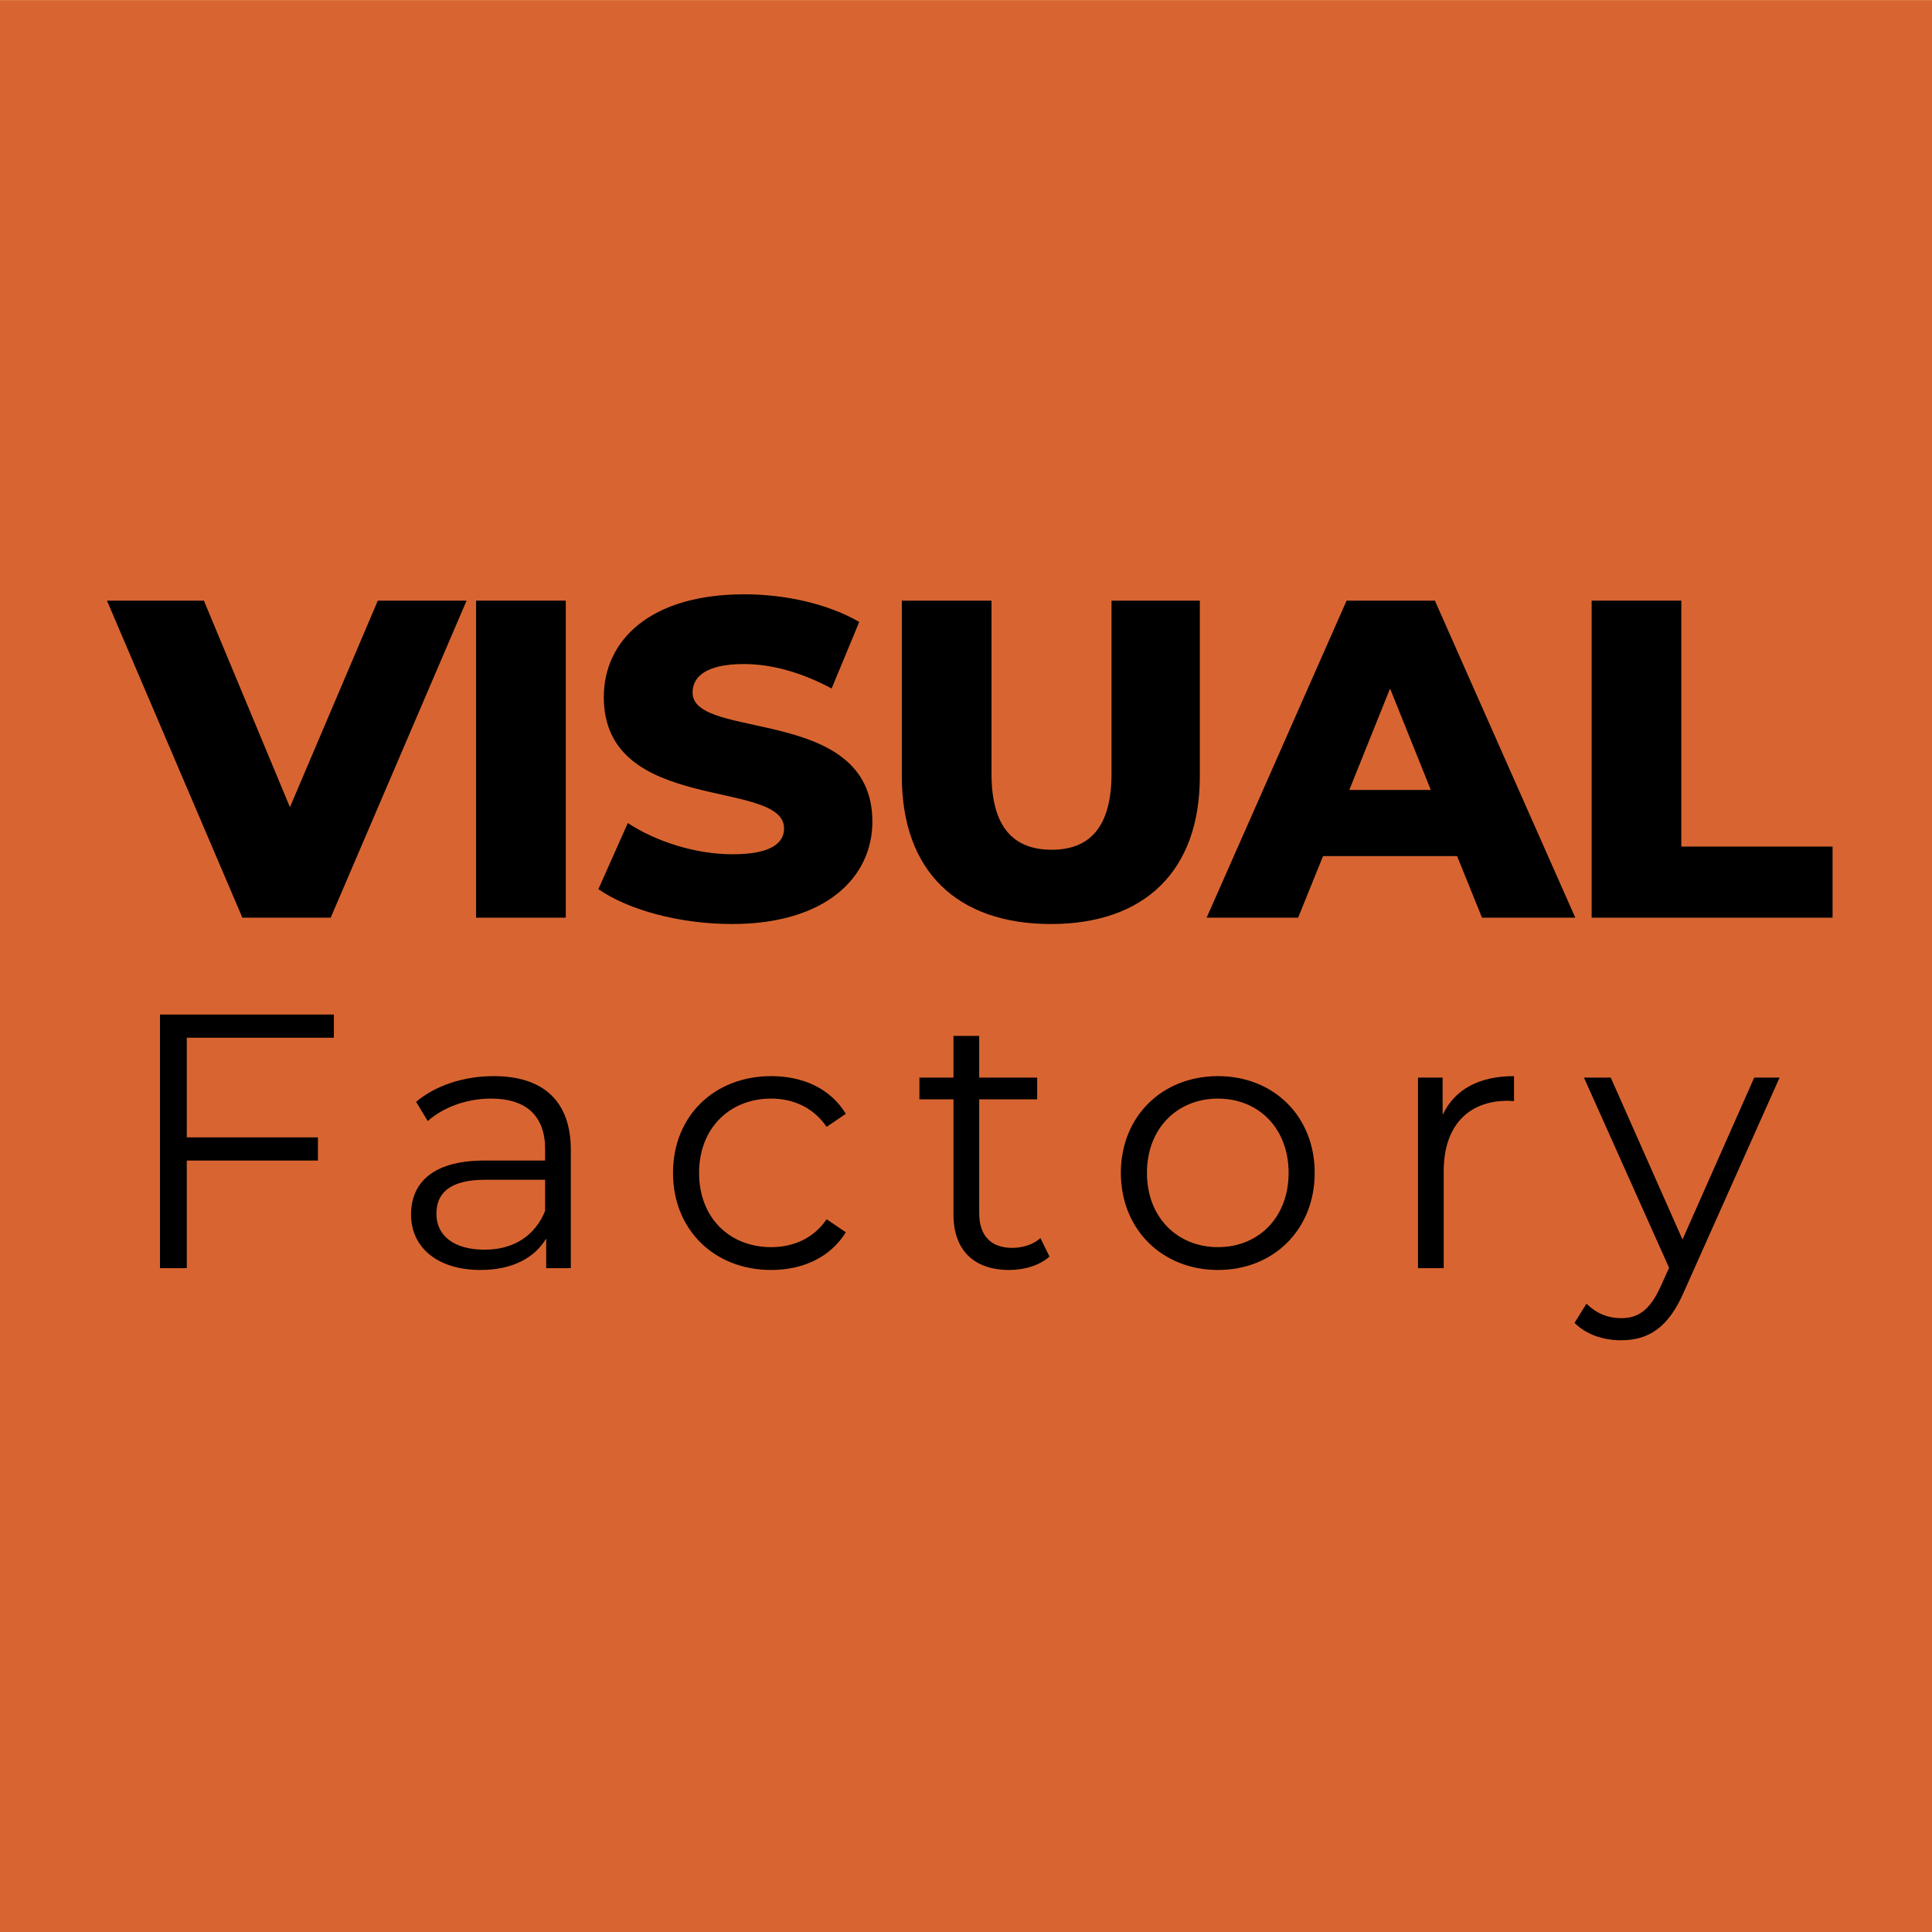 <?xml version="1.0" encoding="UTF-8" standalone="no"?>
<!DOCTYPE svg PUBLIC "-//W3C//DTD SVG 1.1//EN" "http://www.w3.org/Graphics/SVG/1.1/DTD/svg11.dtd">
<svg width="100%" height="100%" viewBox="0 0 64 64" version="1.1" xmlns="http://www.w3.org/2000/svg" xmlns:xlink="http://www.w3.org/1999/xlink" xml:space="preserve" xmlns:serif="http://www.serif.com/" style="fill-rule:evenodd;clip-rule:evenodd;stroke-linejoin:round;stroke-miterlimit:2;">
    <g transform="matrix(1.28,0,0,1.208,-10.24,-7.245)">
        <rect x="8" y="6" width="50" height="53" style="fill:rgb(216,101,49);"/>
    </g>
    <g transform="matrix(1.429,0,0,1.429,-18.719,-9.414)">
        <g transform="matrix(10.499,0,0,10.499,15.726,27.861)">
            <path d="M0.584,-0.7L0.39,-0.244L0.2,-0.7L-0.014,-0.7L0.285,0L0.48,0L0.78,-0.7L0.584,-0.7Z" style="fill-rule:nonzero;"/>
        </g>
        <g transform="matrix(10.499,0,0,10.499,23.401,27.861)">
            <rect x="0.07" y="-0.7" width="0.198" height="0.7" style="fill-rule:nonzero;"/>
        </g>
        <g transform="matrix(10.499,0,0,10.499,26.75,27.861)">
            <path d="M0.316,0.014C0.524,0.014 0.626,-0.09 0.626,-0.212C0.626,-0.47 0.229,-0.39 0.229,-0.497C0.229,-0.532 0.259,-0.56 0.342,-0.56C0.403,-0.56 0.469,-0.542 0.536,-0.506L0.597,-0.653C0.528,-0.693 0.434,-0.714 0.343,-0.714C0.135,-0.714 0.033,-0.612 0.033,-0.487C0.033,-0.227 0.431,-0.308 0.431,-0.197C0.431,-0.163 0.399,-0.14 0.317,-0.14C0.236,-0.14 0.148,-0.168 0.086,-0.209L0.021,-0.063C0.087,-0.017 0.201,0.014 0.316,0.014Z" style="fill-rule:nonzero;"/>
        </g>
        <g transform="matrix(10.499,0,0,10.499,33.333,27.861)">
            <path d="M0.393,0.014C0.6,0.014 0.722,-0.103 0.722,-0.312L0.722,-0.7L0.527,-0.7L0.527,-0.318C0.527,-0.198 0.477,-0.15 0.395,-0.15C0.312,-0.15 0.262,-0.198 0.262,-0.318L0.262,-0.7L0.064,-0.7L0.064,-0.312C0.064,-0.103 0.186,0.014 0.393,0.014Z" style="fill-rule:nonzero;"/>
        </g>
        <g transform="matrix(10.499,0,0,10.499,41.218,27.861)">
            <path d="M0.594,0L0.8,0L0.49,-0.7L0.295,-0.7L-0.014,0L0.188,0L0.243,-0.136L0.539,-0.136L0.594,0ZM0.301,-0.282L0.391,-0.506L0.481,-0.282L0.301,-0.282Z" style="fill-rule:nonzero;"/>
        </g>
        <g transform="matrix(10.499,0,0,10.499,49.261,27.861)">
            <path d="M0.07,0L0.602,0L0.602,-0.157L0.268,-0.157L0.268,-0.7L0.07,-0.7L0.07,0Z" style="fill-rule:nonzero;"/>
        </g>
    </g>
    <g transform="matrix(1.429,0,0,1.429,-20.668,2.196)">
        <g transform="matrix(8.399,0,0,8.399,17.214,27.861)">
            <path d="M0.594,-0.636L0.594,-0.7L0.114,-0.7L0.114,0L0.188,0L0.188,-0.297L0.55,-0.297L0.55,-0.361L0.188,-0.361L0.188,-0.636L0.594,-0.636Z" style="fill-rule:nonzero;"/>
        </g>
        <g transform="matrix(8.399,0,0,8.399,23.53,27.861)">
            <path d="M0.283,-0.53C0.2,-0.53 0.122,-0.504 0.069,-0.459L0.101,-0.406C0.144,-0.444 0.208,-0.468 0.276,-0.468C0.374,-0.468 0.425,-0.419 0.425,-0.329L0.425,-0.297L0.258,-0.297C0.107,-0.297 0.055,-0.229 0.055,-0.148C0.055,-0.057 0.128,0.005 0.247,0.005C0.334,0.005 0.396,-0.028 0.428,-0.082L0.428,0L0.496,0L0.496,-0.326C0.496,-0.462 0.419,-0.53 0.283,-0.53ZM0.258,-0.051C0.174,-0.051 0.125,-0.089 0.125,-0.15C0.125,-0.204 0.158,-0.244 0.26,-0.244L0.425,-0.244L0.425,-0.158C0.397,-0.089 0.338,-0.051 0.258,-0.051Z" style="fill-rule:nonzero;"/>
        </g>
        <g transform="matrix(8.399,0,0,8.399,29.678,27.861)">
            <path d="M0.317,0.005C0.406,0.005 0.481,-0.031 0.523,-0.099L0.47,-0.135C0.434,-0.082 0.378,-0.058 0.317,-0.058C0.202,-0.058 0.118,-0.139 0.118,-0.263C0.118,-0.386 0.202,-0.468 0.317,-0.468C0.378,-0.468 0.434,-0.443 0.47,-0.39L0.523,-0.426C0.481,-0.495 0.406,-0.53 0.317,-0.53C0.16,-0.53 0.046,-0.42 0.046,-0.263C0.046,-0.106 0.16,0.005 0.317,0.005Z" style="fill-rule:nonzero;"/>
        </g>
        <g transform="matrix(8.399,0,0,8.399,35.634,27.861)">
            <path d="M0.351,-0.083C0.331,-0.065 0.302,-0.056 0.273,-0.056C0.214,-0.056 0.182,-0.09 0.182,-0.152L0.182,-0.466L0.342,-0.466L0.342,-0.526L0.182,-0.526L0.182,-0.641L0.111,-0.641L0.111,-0.526L0.017,-0.526L0.017,-0.466L0.111,-0.466L0.111,-0.148C0.111,-0.051 0.166,0.005 0.265,0.005C0.306,0.005 0.348,-0.007 0.376,-0.032L0.351,-0.083Z" style="fill-rule:nonzero;"/>
        </g>
        <g transform="matrix(8.399,0,0,8.399,40.06,27.861)">
            <path d="M0.314,0.005C0.468,0.005 0.581,-0.107 0.581,-0.263C0.581,-0.419 0.468,-0.53 0.314,-0.53C0.16,-0.53 0.046,-0.419 0.046,-0.263C0.046,-0.107 0.16,0.005 0.314,0.005ZM0.314,-0.058C0.202,-0.058 0.118,-0.14 0.118,-0.263C0.118,-0.386 0.202,-0.468 0.314,-0.468C0.426,-0.468 0.509,-0.386 0.509,-0.263C0.509,-0.14 0.426,-0.058 0.314,-0.058Z" style="fill-rule:nonzero;"/>
        </g>
        <g transform="matrix(8.399,0,0,8.399,46.503,27.861)">
            <path d="M0.167,-0.423L0.167,-0.526L0.099,-0.526L0.099,0L0.17,0L0.17,-0.268C0.17,-0.392 0.237,-0.462 0.347,-0.462C0.352,-0.462 0.358,-0.461 0.364,-0.461L0.364,-0.53C0.267,-0.53 0.2,-0.493 0.167,-0.423Z" style="fill-rule:nonzero;"/>
        </g>
        <g transform="matrix(8.399,0,0,8.399,51.173,27.861)">
            <path d="M0.471,-0.526L0.273,-0.079L0.075,-0.526L0.001,-0.526L0.236,-0.001L0.213,0.05C0.183,0.116 0.151,0.138 0.104,0.138C0.066,0.138 0.034,0.124 0.008,0.098L-0.025,0.151C0.007,0.183 0.054,0.199 0.103,0.199C0.178,0.199 0.234,0.166 0.278,0.063L0.541,-0.526L0.471,-0.526Z" style="fill-rule:nonzero;"/>
        </g>
    </g>
</svg>
